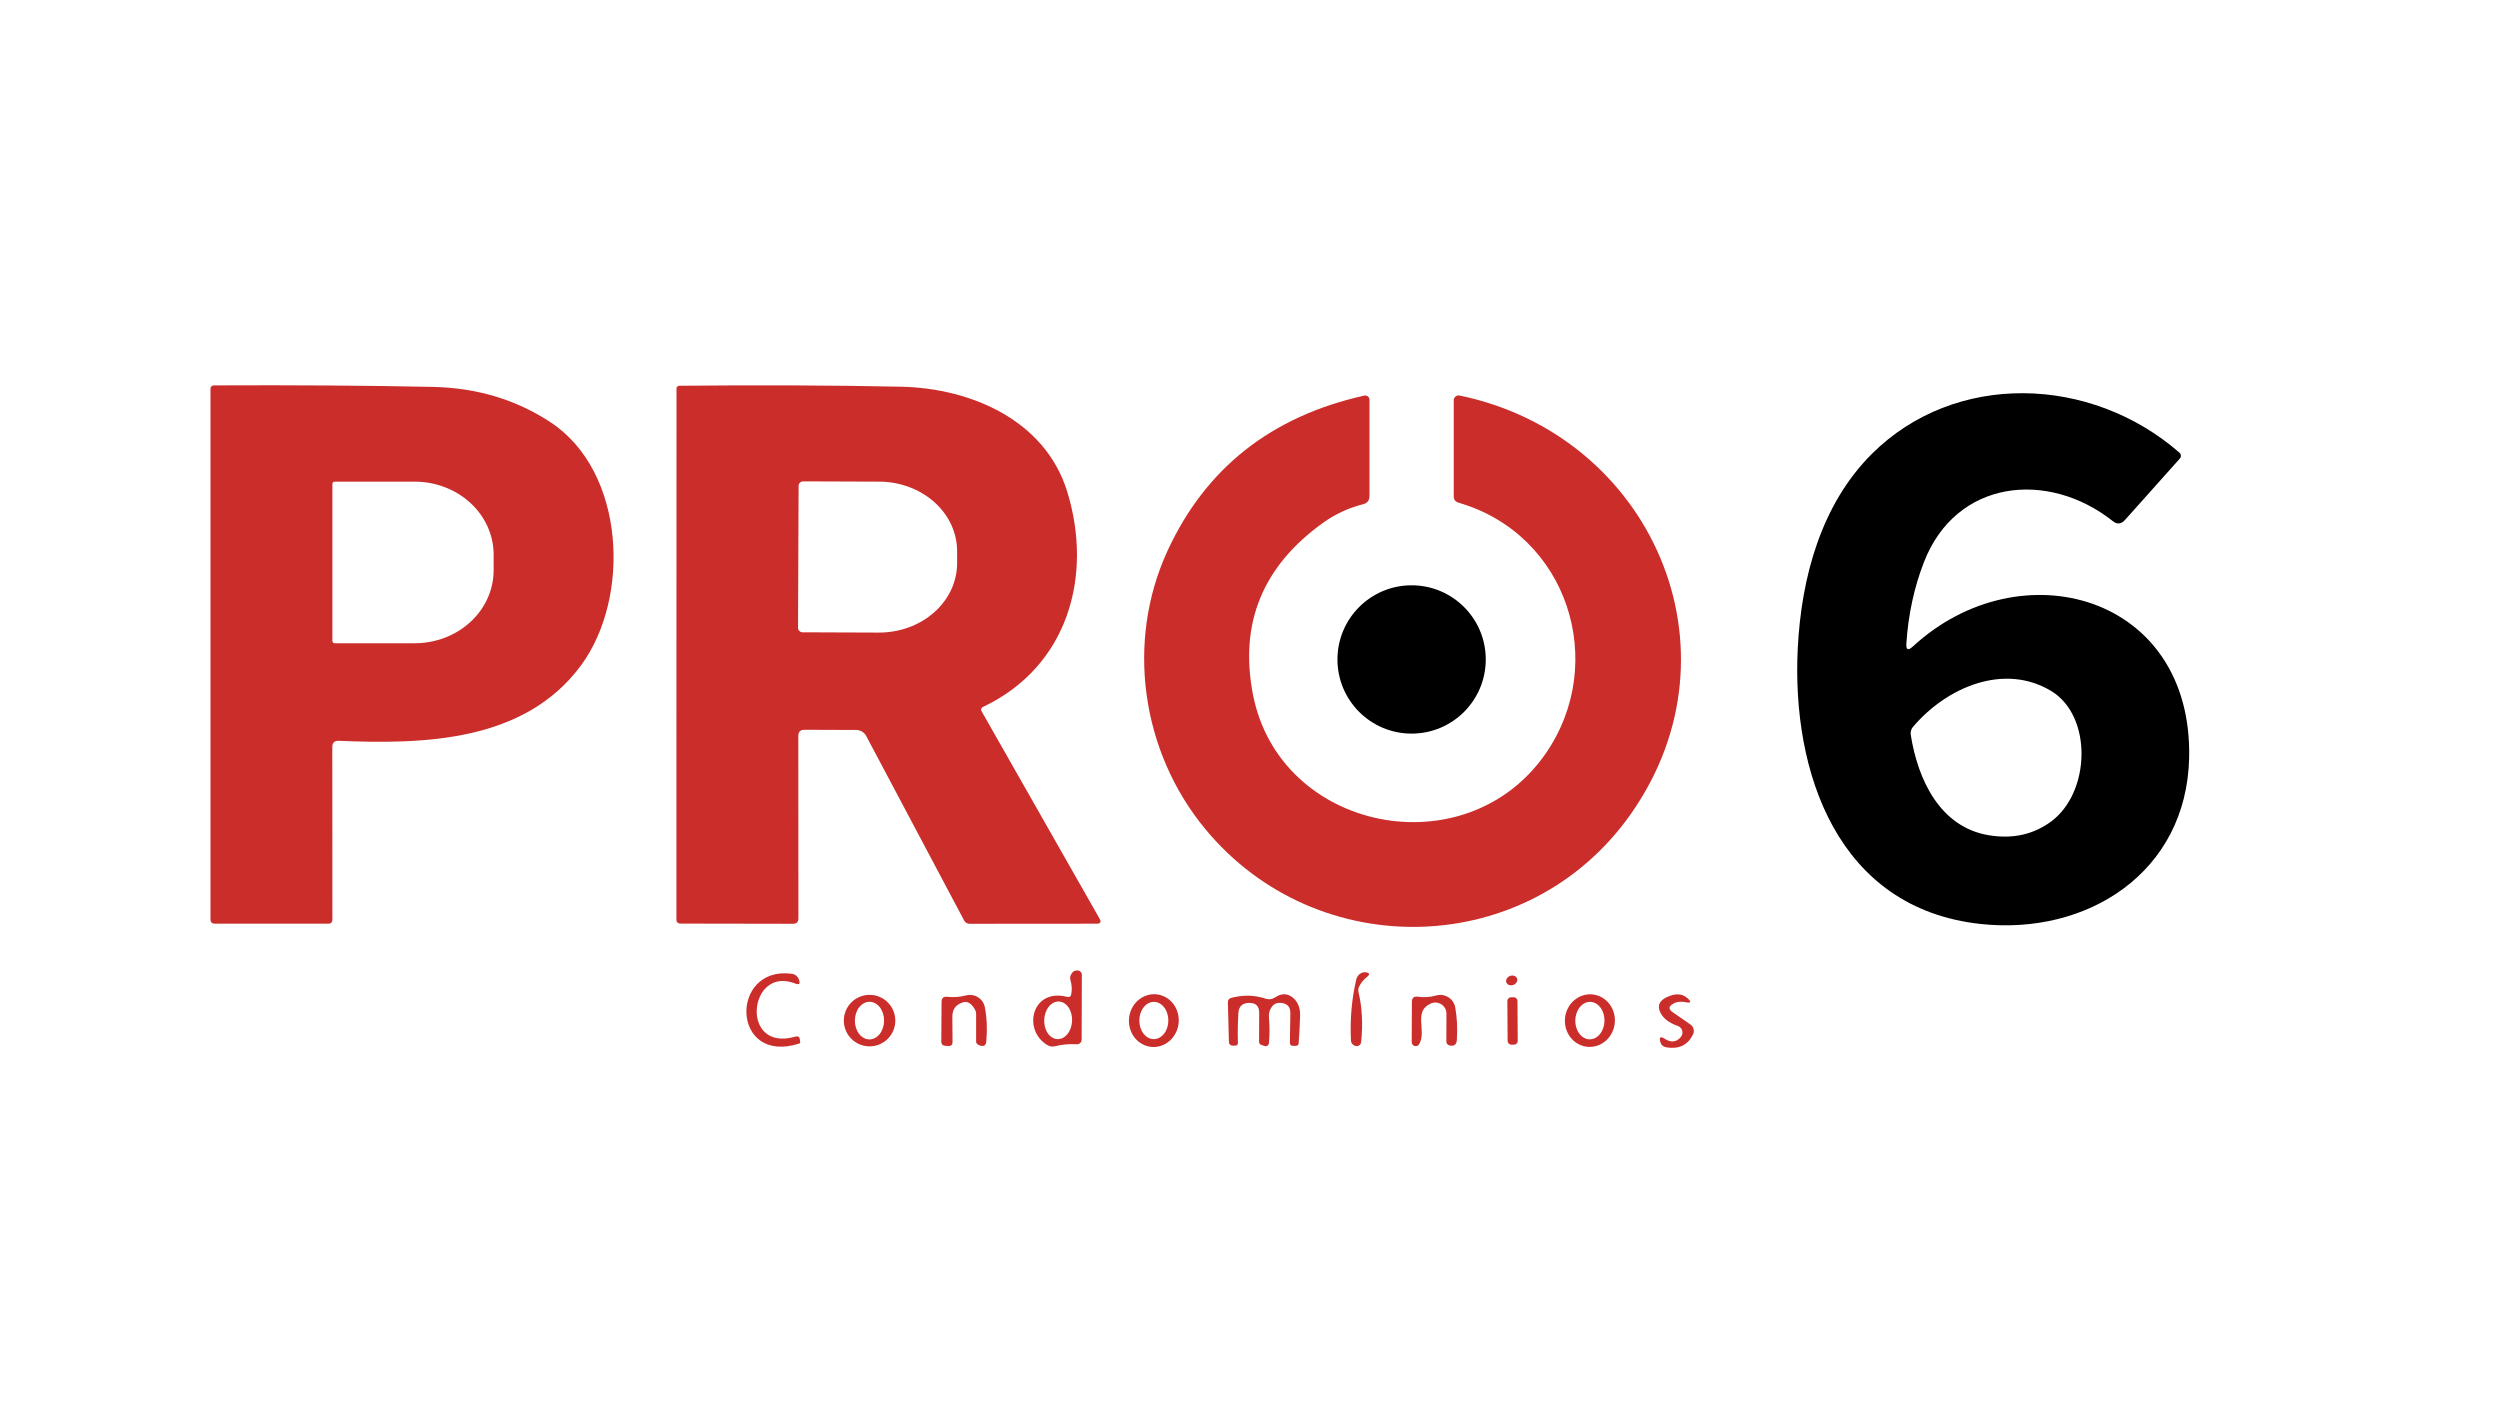 <svg width="3808" height="2140" viewBox="0 0 3808 2140" fill="none" xmlns="http://www.w3.org/2000/svg">
<path d="M506.164 1137.84L506.307 1401.4C506.307 1402.88 505.736 1404.29 504.719 1405.33C503.703 1406.38 502.324 1406.96 500.887 1406.96H326.318C324.805 1406.96 323.354 1406.36 322.284 1405.29C321.214 1404.22 320.613 1402.77 320.613 1401.26V591.88C320.614 590.618 321.121 589.406 322.026 588.501C322.932 587.595 324.164 587.068 325.462 587.031C448.022 586.461 559.219 587.221 659.055 589.313C726.372 590.739 786.226 608.71 838.615 643.224C952.713 718.386 961.127 910.355 884.825 1013.76C798.824 1130.13 645.933 1133.84 516.005 1128.42C509.444 1128.14 506.164 1131.28 506.164 1137.84ZM506.307 736.926V976.531C506.307 977.401 506.652 978.235 507.268 978.851C507.883 979.466 508.717 979.811 509.587 979.811H631.529C663.453 979.811 694.071 968.106 716.645 947.27C739.219 926.434 751.901 898.175 751.901 868.709V844.748C751.901 815.282 739.219 787.023 716.645 766.187C694.071 745.352 663.453 733.646 631.529 733.646H509.587C508.717 733.646 507.883 733.992 507.268 734.607C506.652 735.222 506.307 736.056 506.307 736.926Z" fill="#CA2D2A"/>
<path d="M1496.96 1076.94C1496.41 1077.19 1495.92 1077.56 1495.52 1078.01C1495.12 1078.47 1494.82 1079 1494.63 1079.57C1494.44 1080.15 1494.38 1080.75 1494.43 1081.36C1494.49 1081.96 1494.67 1082.54 1494.96 1083.07L1675.8 1400.97C1676.15 1401.58 1676.34 1402.26 1676.34 1402.96C1676.34 1403.66 1676.16 1404.35 1675.81 1404.95C1675.47 1405.56 1674.97 1406.06 1674.37 1406.42C1673.76 1406.77 1673.08 1406.96 1672.38 1406.96L1476.7 1407.11C1475.03 1407.11 1473.39 1406.64 1471.96 1405.76C1470.53 1404.88 1469.36 1403.62 1468.58 1402.12L1319.39 1121.01C1317.92 1118.25 1315.72 1115.94 1313.03 1114.33C1310.34 1112.72 1307.27 1111.87 1304.13 1111.88L1225.26 1111.6C1219.08 1111.6 1215.99 1114.69 1215.99 1120.87L1216.13 1398.69C1216.13 1404.3 1213.33 1407.11 1207.72 1407.11L1035.86 1406.82C1034.39 1406.82 1032.97 1406.25 1031.93 1405.23C1030.88 1404.22 1030.3 1402.84 1030.3 1401.4L1030.44 591.882C1030.44 590.747 1030.88 589.659 1031.65 588.856C1032.43 588.054 1033.48 587.603 1034.58 587.603C1154.19 586.367 1266.77 586.842 1372.31 589.029C1477.85 591.169 1591.66 639.375 1625.46 748.48C1665.39 877.41 1626.6 1015.75 1496.96 1076.94ZM1216.42 740.066L1215.56 956.28C1215.56 958.096 1216.29 959.837 1217.57 961.121C1218.85 962.405 1220.59 963.126 1222.41 963.126L1338.5 963.554C1354.13 963.615 1369.61 960.938 1384.07 955.674C1398.52 950.41 1411.67 942.663 1422.75 932.875C1433.84 923.088 1442.65 911.451 1448.67 898.631C1454.7 885.81 1457.83 872.057 1457.88 858.157V839.901C1457.98 811.841 1445.55 784.885 1423.33 764.96C1401.1 745.034 1370.9 733.771 1339.36 733.648L1223.27 733.22C1221.45 733.22 1219.71 733.941 1218.43 735.225C1217.14 736.509 1216.42 738.25 1216.42 740.066Z" fill="#CA2D2A"/>
<path d="M2903.78 980.097C2903.11 989.891 2906.39 991.459 2913.62 984.804C3077.06 833.91 3340.2 905.649 3334.5 1154.67C3330.36 1328.95 3179.61 1425.08 3016.74 1407.39C2798.95 1383.72 2728.92 1176.63 2738.34 987.799C2743.76 878.408 2774.56 767.733 2851.15 691.431C2977.66 565.353 3184.6 571.486 3319.81 689.577C3321.05 690.675 3321.81 692.223 3321.92 693.88C3322.03 695.538 3321.47 697.17 3320.38 698.419L3236.66 792.122C3230.95 798.492 3224.77 799.015 3218.12 793.691C3119.71 715.819 2979.65 729.939 2930.59 856.159C2915.66 894.477 2906.73 935.789 2903.78 980.097ZM3124.41 1052.55C3052.82 1009.33 2965.39 1046.42 2913.76 1107.32C2912.38 1108.97 2911.37 1110.9 2910.8 1112.97C2910.23 1115.04 2910.13 1117.2 2910.48 1119.3C2921.18 1187.33 2954.69 1259.64 3029 1272.19C3065.51 1278.27 3097.32 1271.28 3124.41 1251.22C3184.46 1206.72 3187.45 1090.63 3124.41 1052.55Z" fill="black"/>
<path d="M2354.26 1147.96C2450.1 1009.76 2388.49 814.229 2221.76 765.737C2216.82 764.311 2214.34 761.031 2214.34 755.896V609.709C2214.35 608.615 2214.59 607.534 2215.06 606.544C2215.52 605.555 2216.2 604.681 2217.05 603.986C2217.89 603.29 2218.88 602.791 2219.94 602.523C2221.01 602.255 2222.11 602.225 2223.19 602.435C2515.13 662.907 2659.75 989.511 2484.33 1239.53C2328.87 1461.02 2006.69 1469.15 1836.11 1263.06C1738.13 1144.83 1714.6 977.388 1778.35 839.045C1836.44 713.062 1936.33 634.24 2078 602.578C2078.96 602.364 2079.95 602.369 2080.91 602.592C2081.87 602.815 2082.77 603.251 2083.53 603.868C2084.3 604.484 2084.92 605.265 2085.34 606.152C2085.77 607.04 2085.99 608.012 2085.99 608.996V755.468C2085.99 762.219 2082.75 766.403 2076.29 768.019C2054.13 773.629 2033.83 783.042 2015.39 796.258C1923.06 862.435 1887.46 949.719 1908.56 1058.11C1949.35 1266.91 2232.6 1323.39 2354.26 1147.96Z" fill="#CA2D2A"/>
<path d="M2150.17 1117.44C2212.55 1117.44 2263.12 1066.87 2263.12 1004.48C2263.12 942.1 2212.55 891.527 2150.17 891.527C2087.78 891.527 2037.21 942.1 2037.21 1004.48C2037.21 1066.87 2087.78 1117.44 2150.17 1117.44Z" fill="black"/>
<path d="M1211.29 1498.1C1140.12 1470 1126.14 1603.64 1211.71 1578.96C1215.61 1577.82 1217.8 1579.2 1218.27 1583.1L1218.84 1586.81C1219.04 1588.33 1218.42 1589.28 1216.99 1589.66C1113.59 1622.32 1111.02 1471.71 1205.15 1483.12C1211.14 1483.79 1215.14 1486.93 1217.13 1492.54C1219.23 1498.62 1217.28 1500.47 1211.29 1498.1Z" fill="#CA2D2A"/>
<path d="M1631.59 1515.07C1633.11 1507.75 1632.73 1500.29 1630.45 1492.68C1629.81 1490.56 1629.91 1488.2 1630.74 1485.98C1633.02 1480.18 1636.87 1477.61 1642.29 1478.27C1643.84 1478.48 1645.26 1479.25 1646.28 1480.43C1647.31 1481.61 1647.87 1483.13 1647.85 1484.69L1647.57 1583.53C1647.57 1584.5 1647.37 1585.47 1646.99 1586.36C1646.6 1587.26 1646.04 1588.06 1645.33 1588.73C1644.62 1589.4 1643.78 1589.91 1642.87 1590.25C1641.95 1590.58 1640.98 1590.72 1640.01 1590.66C1628.6 1589.9 1617.62 1590.9 1607.06 1593.66C1605.12 1594.15 1603.1 1594.25 1601.11 1593.96C1599.13 1593.67 1597.23 1592.98 1595.51 1591.94C1556.86 1569.41 1571.55 1503.95 1626.17 1518.64C1626.76 1518.78 1627.38 1518.8 1627.98 1518.7C1628.58 1518.6 1629.15 1518.37 1629.66 1518.04C1630.17 1517.7 1630.6 1517.27 1630.94 1516.76C1631.27 1516.25 1631.49 1515.67 1631.59 1515.07ZM1610.67 1582.79C1613.46 1582.9 1616.25 1582.27 1618.88 1580.93C1621.51 1579.59 1623.93 1577.57 1626.01 1574.98C1628.08 1572.4 1629.76 1569.3 1630.97 1565.87C1632.17 1562.43 1632.86 1558.73 1633 1554.97C1633.3 1547.37 1631.34 1540 1627.56 1534.47C1623.79 1528.95 1618.5 1525.72 1612.87 1525.5C1610.08 1525.4 1607.29 1526.03 1604.66 1527.37C1602.03 1528.71 1599.61 1530.73 1597.53 1533.32C1595.46 1535.9 1593.77 1539 1592.57 1542.43C1591.37 1545.87 1590.68 1549.57 1590.53 1553.33C1590.24 1560.93 1592.2 1568.3 1595.97 1573.83C1599.75 1579.35 1605.04 1582.58 1610.67 1582.79Z" fill="#CA2D2A"/>
<path d="M2069.3 1511.5C2074.81 1534.42 2076.14 1559.71 2073.29 1587.38C2073.18 1588.39 2072.83 1589.37 2072.29 1590.23C2071.75 1591.09 2071.02 1591.83 2070.16 1592.37C2069.3 1592.92 2068.33 1593.27 2067.31 1593.39C2066.3 1593.51 2065.27 1593.41 2064.31 1593.08C2063.17 1592.7 2062.07 1592.13 2061.03 1591.37C2058.93 1589.56 2057.84 1587.28 2057.75 1584.53C2056.22 1552.39 2058.93 1521.49 2065.88 1491.82C2067.02 1487.16 2069.77 1483.83 2074.15 1481.84C2076.14 1480.98 2078.19 1480.7 2080.28 1480.98C2086.37 1481.93 2086.98 1484.31 2082.13 1488.11C2077 1492.11 2073.05 1496.96 2070.3 1502.66C2068.92 1505.32 2068.56 1508.46 2069.3 1511.5Z" fill="#CA2D2A"/>
<path d="M2305.18 1500.2C2309.68 1498.52 2312.18 1494.11 2310.78 1490.34C2309.37 1486.58 2304.58 1484.9 2300.08 1486.58C2295.58 1488.26 2293.07 1492.68 2294.48 1496.44C2295.89 1500.2 2300.67 1501.89 2305.18 1500.2Z" fill="#CA2D2A"/>
<path d="M1363.75 1554.58C1363.75 1564.98 1359.62 1574.95 1352.26 1582.31C1344.91 1589.67 1334.93 1593.8 1324.53 1593.8C1314.13 1593.8 1304.15 1589.67 1296.79 1582.31C1289.44 1574.95 1285.31 1564.98 1285.31 1554.58C1285.31 1544.17 1289.44 1534.2 1296.79 1526.84C1304.15 1519.49 1314.13 1515.36 1324.53 1515.36C1334.93 1515.36 1344.91 1519.49 1352.26 1526.84C1359.62 1534.2 1363.75 1544.17 1363.75 1554.58ZM1324.19 1583.24C1327.11 1583.26 1330.01 1582.54 1332.71 1581.12C1335.42 1579.7 1337.89 1577.6 1339.98 1574.96C1342.06 1572.31 1343.72 1569.16 1344.86 1565.69C1346.01 1562.22 1346.61 1558.5 1346.63 1554.73C1346.66 1550.97 1346.11 1547.24 1345.02 1543.75C1343.92 1540.26 1342.31 1537.09 1340.26 1534.42C1338.21 1531.74 1335.77 1529.61 1333.08 1528.15C1330.39 1526.69 1327.51 1525.93 1324.58 1525.91C1321.66 1525.89 1318.76 1526.61 1316.06 1528.03C1313.35 1529.45 1310.88 1531.55 1308.79 1534.2C1306.71 1536.84 1305.05 1539.99 1303.91 1543.46C1302.76 1546.93 1302.16 1550.66 1302.14 1554.42C1302.11 1558.19 1302.66 1561.92 1303.75 1565.4C1304.85 1568.89 1306.46 1572.06 1308.51 1574.74C1310.56 1577.41 1313 1579.54 1315.69 1581C1318.38 1582.46 1321.26 1583.22 1324.19 1583.24Z" fill="#CA2D2A"/>
<path d="M1485.12 1537.89C1479.89 1528.57 1474 1524.82 1467.44 1526.62C1456.12 1529.76 1450.51 1537.18 1450.61 1548.87L1450.89 1586.81C1450.99 1591.56 1448.66 1593.7 1443.9 1593.23L1438.63 1592.8C1437.29 1592.66 1436.05 1592.01 1435.15 1590.98C1434.26 1589.95 1433.77 1588.62 1433.78 1587.24L1434.2 1526.05C1434.3 1520.16 1437.25 1517.59 1443.05 1518.35C1452.65 1519.4 1462.16 1518.68 1471.57 1516.21C1474.63 1515.41 1477.82 1515.25 1480.94 1515.73C1484.06 1516.21 1487.05 1517.33 1489.73 1519.02C1492.4 1520.7 1494.7 1522.92 1496.48 1525.52C1498.27 1528.13 1499.5 1531.08 1500.1 1534.18C1503.23 1550.06 1503.99 1567.36 1502.38 1586.1C1501.81 1592.37 1498.57 1594.51 1492.68 1592.51C1491.25 1592.04 1489.97 1591.37 1488.83 1590.52C1487.5 1589.47 1486.83 1588.14 1486.83 1586.52V1544.16C1486.83 1541.92 1486.24 1539.75 1485.12 1537.89Z" fill="#CA2D2A"/>
<path d="M1753.88 1594.63C1748.92 1594.18 1744.1 1592.7 1739.7 1590.27C1735.3 1587.84 1731.4 1584.51 1728.23 1580.47C1725.06 1576.43 1722.68 1571.76 1721.23 1566.73C1719.77 1561.7 1719.27 1556.4 1719.75 1551.14C1720.22 1545.88 1721.68 1540.76 1724.02 1536.07C1726.36 1531.38 1729.54 1527.22 1733.39 1523.82C1737.24 1520.42 1741.67 1517.85 1746.44 1516.26C1751.2 1514.66 1756.21 1514.07 1761.17 1514.52C1766.13 1514.97 1770.95 1516.46 1775.35 1518.89C1779.75 1521.32 1783.65 1524.65 1786.82 1528.69C1789.99 1532.72 1792.37 1537.39 1793.83 1542.43C1795.29 1547.46 1795.79 1552.75 1795.31 1558.01C1794.83 1563.27 1793.38 1568.39 1791.04 1573.08C1788.7 1577.77 1785.51 1581.93 1781.67 1585.33C1777.82 1588.73 1773.39 1591.3 1768.62 1592.9C1763.85 1594.49 1758.84 1595.08 1753.88 1594.63ZM1757.33 1582.82C1760.23 1582.84 1763.11 1582.12 1765.8 1580.71C1768.5 1579.31 1770.95 1577.23 1773.02 1574.61C1775.09 1571.99 1776.74 1568.87 1777.88 1565.44C1779.01 1562 1779.61 1558.31 1779.63 1554.59C1779.66 1550.86 1779.11 1547.17 1778.03 1543.71C1776.94 1540.26 1775.33 1537.12 1773.3 1534.47C1771.27 1531.82 1768.84 1529.72 1766.17 1528.27C1763.5 1526.83 1760.63 1526.07 1757.73 1526.05C1754.82 1526.03 1751.94 1526.75 1749.25 1528.15C1746.56 1529.56 1744.11 1531.63 1742.04 1534.26C1739.96 1536.88 1738.31 1539.99 1737.18 1543.43C1736.04 1546.87 1735.45 1550.55 1735.42 1554.28C1735.4 1558.01 1735.94 1561.7 1737.03 1565.15C1738.12 1568.6 1739.72 1571.74 1741.76 1574.39C1743.79 1577.04 1746.21 1579.15 1748.88 1580.6C1751.56 1582.04 1754.43 1582.8 1757.33 1582.82Z" fill="#CA2D2A"/>
<path d="M1952.49 1527.76C1946.03 1526.81 1941.03 1528.62 1937.52 1533.18C1933.81 1538.03 1932.24 1543.64 1932.81 1550.01C1934.05 1563.51 1934.05 1576.54 1932.81 1589.09C1932.73 1589.85 1932.48 1590.58 1932.07 1591.22C1931.66 1591.86 1931.11 1592.41 1930.45 1592.81C1929.79 1593.2 1929.04 1593.45 1928.26 1593.52C1927.48 1593.6 1926.7 1593.49 1925.96 1593.23L1921.11 1591.51C1918.83 1590.66 1917.74 1589.04 1917.83 1586.67L1917.98 1542.6C1918.07 1532.8 1913.22 1527.81 1903.43 1527.62C1892.69 1527.43 1886.98 1532.56 1886.31 1543.02C1885.36 1558.05 1885.13 1573.07 1885.6 1588.09C1885.7 1591.32 1884.13 1592.89 1880.9 1592.8L1877.19 1592.66C1875.78 1592.62 1874.43 1592.05 1873.45 1591.06C1872.46 1590.07 1871.91 1588.75 1871.91 1587.38L1870.34 1527.33C1870.15 1523.25 1872.05 1520.73 1876.05 1519.78C1894.02 1515.21 1911.08 1515.64 1927.25 1521.06C1932.67 1522.87 1937.75 1522.2 1942.51 1519.06C1953.25 1512.03 1963 1512.98 1971.75 1521.92C1977.74 1528.1 1980.59 1536.51 1980.3 1547.16C1979.92 1561.61 1979.16 1575.78 1978.02 1589.66C1977.95 1590.53 1977.55 1591.35 1976.89 1591.96C1976.23 1592.56 1975.37 1592.91 1974.45 1592.94L1970.03 1593.08C1966.52 1593.18 1964.76 1591.47 1964.76 1587.95L1965.47 1543.02C1965.56 1534.18 1961.24 1529.09 1952.49 1527.76Z" fill="#CA2D2A"/>
<path d="M2179.55 1528.48C2152.16 1540.31 2173.41 1569.84 2161.86 1590.23C2161.21 1591.47 2160.16 1592.44 2158.88 1593C2157.6 1593.55 2156.17 1593.66 2154.83 1593.29C2153.48 1592.93 2152.3 1592.11 2151.48 1590.99C2150.66 1589.86 2150.24 1588.49 2150.31 1587.09L2150.59 1526.19C2150.59 1519.92 2153.68 1517.26 2159.86 1518.21C2169.28 1519.54 2178.5 1518.92 2187.53 1516.35C2190.65 1515.47 2193.91 1515.24 2197.12 1515.7C2200.33 1516.16 2203.4 1517.28 2206.15 1519C2208.89 1520.72 2211.24 1523 2213.05 1525.69C2214.85 1528.38 2216.07 1531.42 2216.63 1534.61C2219.38 1549.82 2220.19 1566.37 2219.05 1584.24C2218.67 1590.9 2215.2 1593.7 2208.64 1592.66C2207.12 1592.37 2205.74 1591.61 2204.5 1590.37C2203.55 1589.23 2203.08 1587.95 2203.08 1586.52L2203.22 1544.02C2203.25 1541.22 2202.57 1538.46 2201.25 1535.99C2199.93 1533.51 2198 1531.41 2195.65 1529.87C2193.3 1528.32 2190.6 1527.39 2187.78 1527.14C2184.97 1526.9 2182.14 1527.36 2179.55 1528.48Z" fill="#CA2D2A"/>
<path d="M2418.29 1594.51C2408.23 1593.64 2398.94 1588.61 2392.47 1580.51C2385.99 1572.41 2382.87 1561.91 2383.78 1551.32C2384.68 1540.73 2389.55 1530.92 2397.31 1524.04C2405.07 1517.17 2415.08 1513.79 2425.14 1514.65C2435.2 1515.51 2444.49 1520.54 2450.96 1528.64C2457.44 1536.74 2460.56 1547.24 2459.66 1557.83C2458.75 1568.42 2453.88 1578.23 2446.12 1585.11C2438.37 1591.99 2428.36 1595.37 2418.29 1594.51ZM2421.27 1583.1C2424.19 1583.15 2427.09 1582.45 2429.82 1581.06C2432.54 1579.67 2435.02 1577.61 2437.13 1574.99C2439.24 1572.38 2440.93 1569.26 2442.1 1565.82C2443.27 1562.37 2443.9 1558.67 2443.96 1554.93C2444.02 1551.18 2443.5 1547.46 2442.44 1543.99C2441.38 1540.51 2439.79 1537.34 2437.76 1534.66C2435.74 1531.98 2433.32 1529.84 2430.64 1528.36C2427.97 1526.89 2425.09 1526.1 2422.16 1526.06C2419.24 1526.01 2416.34 1526.7 2413.62 1528.09C2410.9 1529.48 2408.41 1531.55 2406.3 1534.16C2404.2 1536.78 2402.51 1539.9 2401.34 1543.34C2400.16 1546.78 2399.53 1550.48 2399.47 1554.23C2399.41 1557.97 2399.93 1561.69 2400.99 1565.17C2402.06 1568.65 2403.65 1571.82 2405.67 1574.5C2407.69 1577.18 2410.11 1579.32 2412.79 1580.79C2415.47 1582.27 2418.35 1583.05 2421.27 1583.1Z" fill="#CA2D2A"/>
<path d="M2560.35 1579.39C2561.43 1578.08 2562.18 1576.52 2562.53 1574.85C2562.88 1573.19 2562.82 1571.46 2562.36 1569.82C2561.89 1568.18 2561.04 1566.68 2559.87 1565.44C2558.7 1564.2 2557.25 1563.26 2555.64 1562.71C2541.47 1557.86 2532.34 1550.44 2528.26 1540.46C2524.55 1531.14 2528.07 1523.96 2538.81 1518.92C2551.65 1512.74 2562.1 1513.22 2570.19 1520.35C2576.94 1526.24 2575.94 1528.29 2567.19 1526.48C2559.87 1525.05 2553.59 1525.91 2548.36 1529.05C2541.42 1533.04 2541.23 1537.27 2547.79 1541.74L2574.89 1560.57C2577.27 1562.22 2578.97 1564.67 2579.68 1567.48C2580.38 1570.28 2580.05 1573.25 2578.74 1575.83C2570.76 1591.9 2557.3 1598.41 2538.38 1595.37C2533.44 1594.51 2530.3 1591.75 2528.97 1587.09C2526.97 1579.68 2529.21 1578.06 2535.67 1582.25C2545.46 1588.52 2553.69 1587.57 2560.35 1579.39Z" fill="#CA2D2A"/>
<path d="M2305.66 1519.05L2301.66 1519.08C2298.51 1519.1 2295.98 1521.67 2296 1524.82L2296.42 1585.58C2296.44 1588.73 2299.02 1591.26 2302.17 1591.24L2306.16 1591.21C2309.31 1591.19 2311.85 1588.62 2311.82 1585.47L2311.4 1524.71C2311.38 1521.56 2308.81 1519.03 2305.66 1519.05Z" fill="#CA2D2A"/>
</svg>
